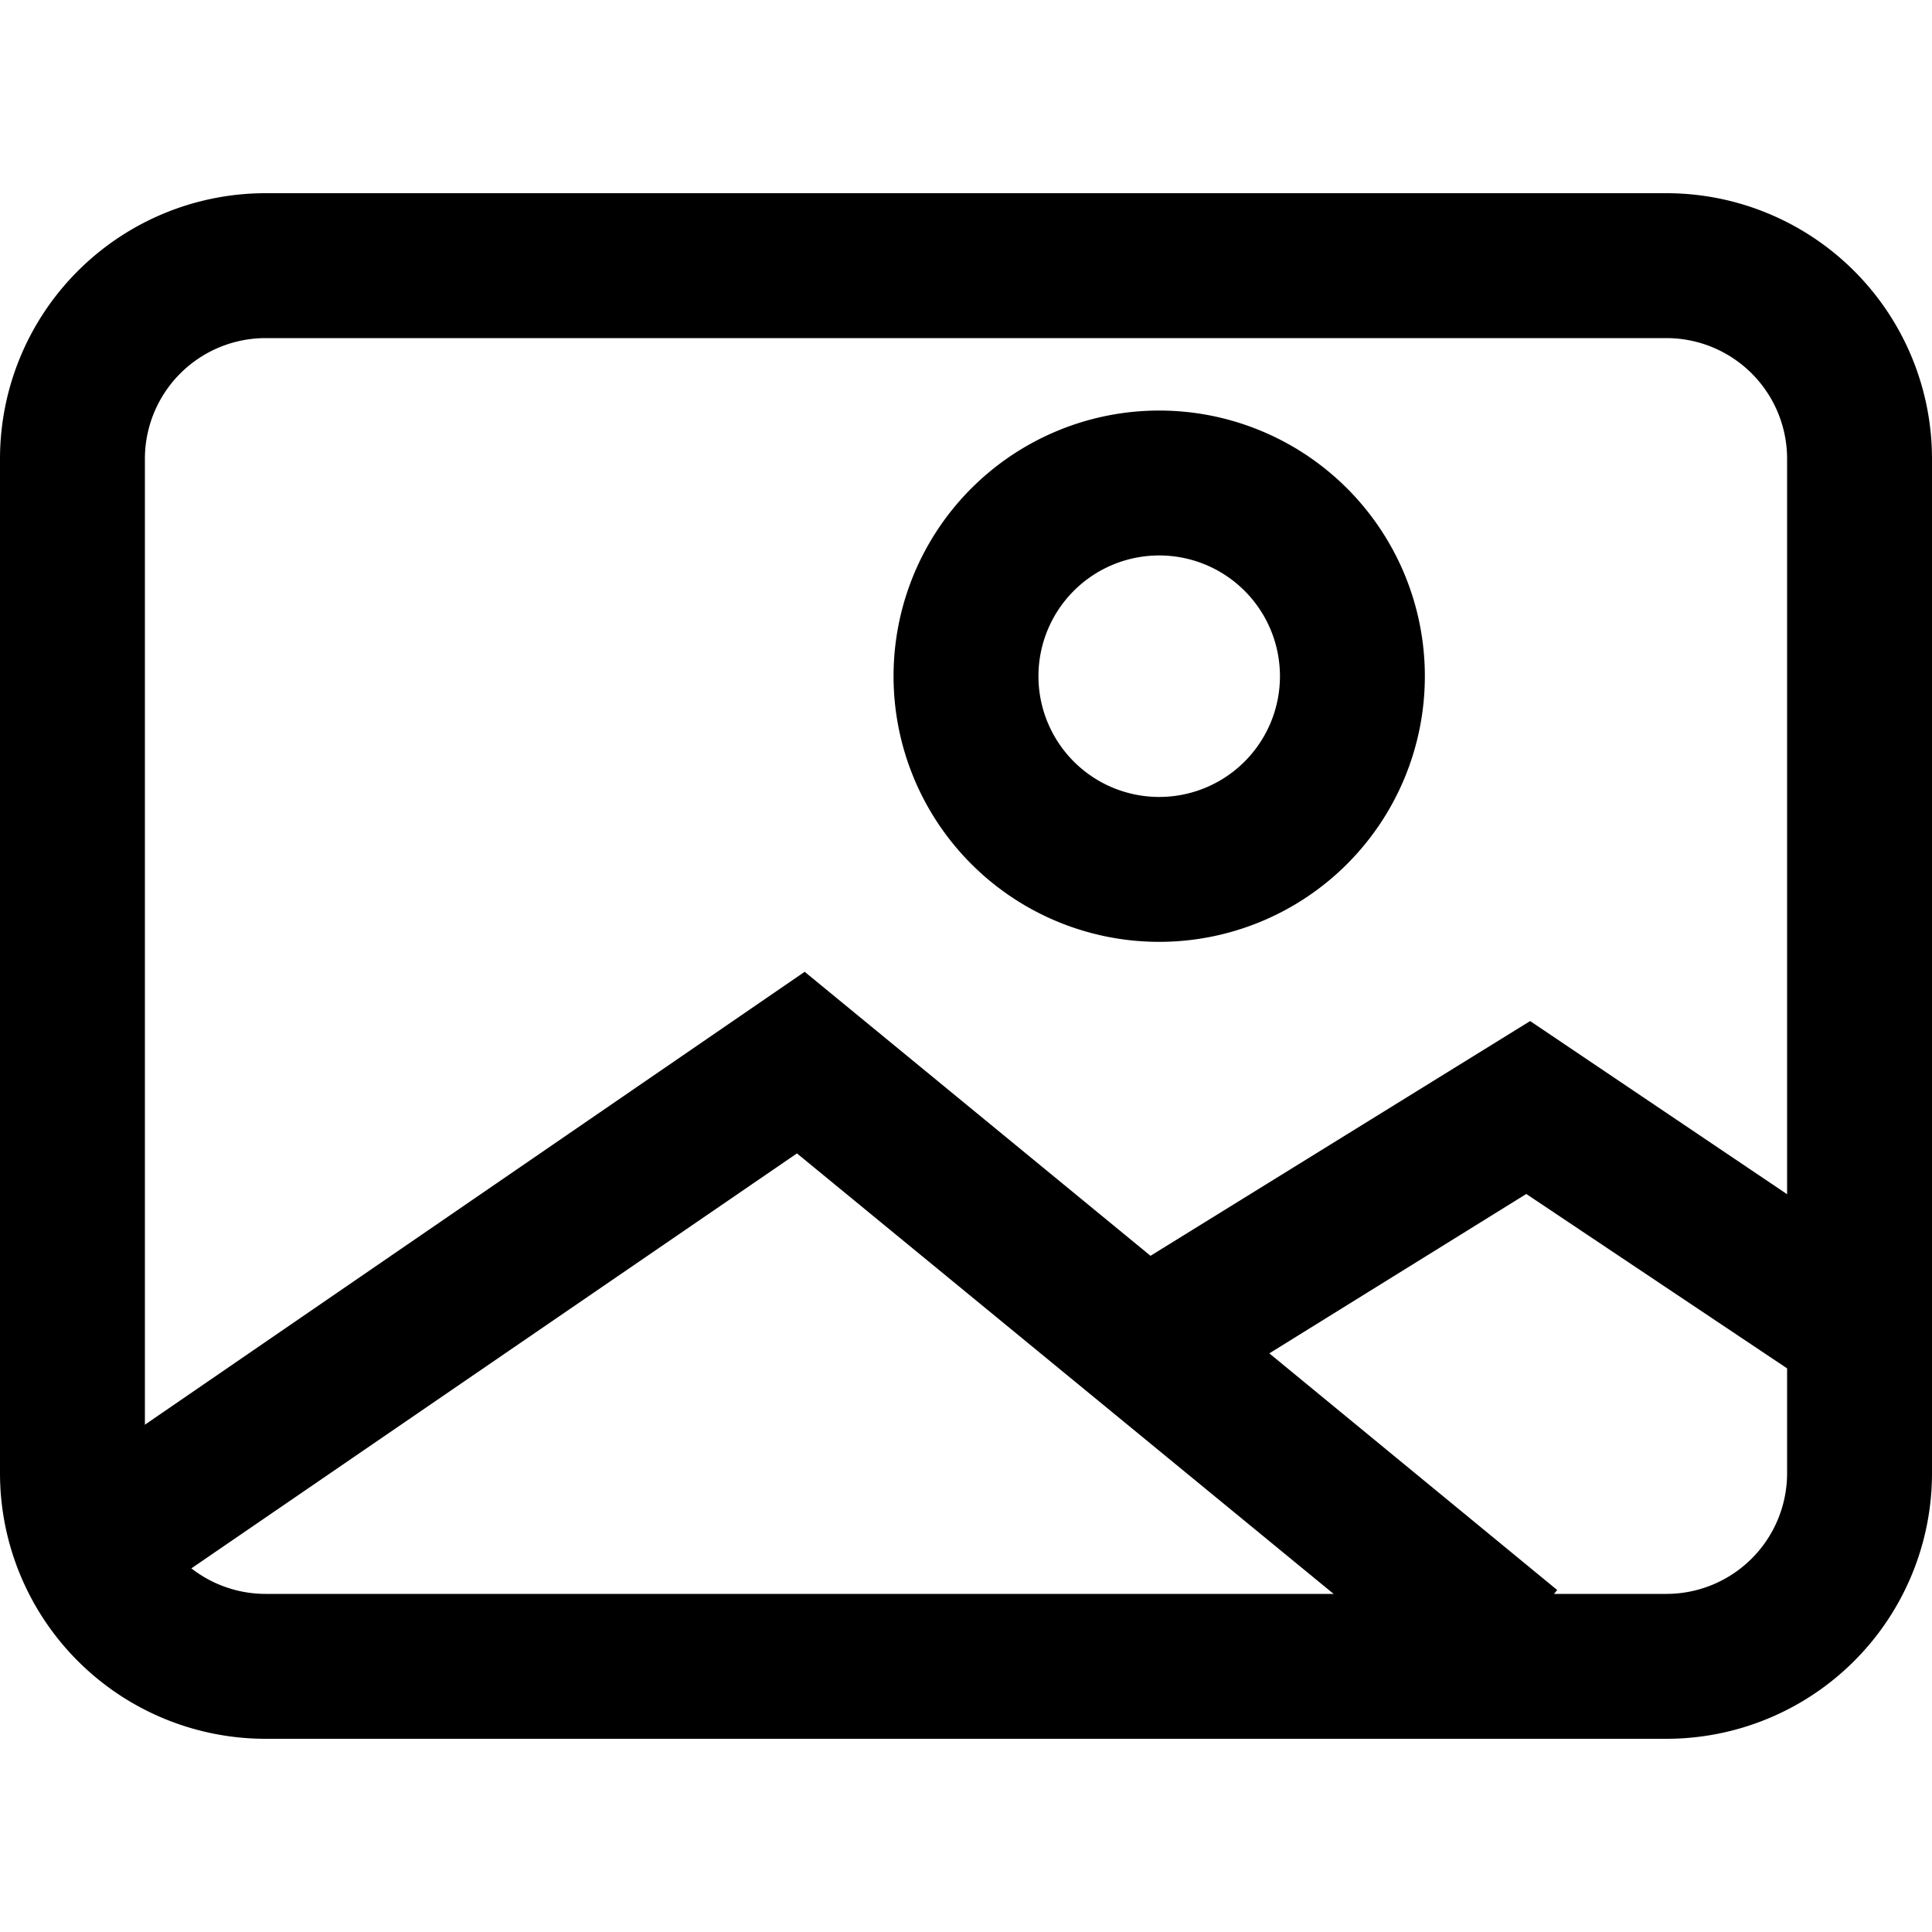<svg xmlns="http://www.w3.org/2000/svg" viewBox="0 0 20 20"><path d="M17.25 18H2.75A2.75 2.75 0 0 1 0 15.25V4.75A2.75 2.75 0 0 1 2.75 2h14.5A2.75 2.75 0 0 1 20 4.75v10.5A2.75 2.75 0 0 1 17.25 18zM2.75 3.5A1.25 1.25 0 0 0 1.5 4.75v10.5a1.25 1.25 0 0 0 1.25 1.25h14.5a1.25 1.25 0 0 0 1.25-1.25V4.75a1.25 1.25 0 0 0-1.25-1.25z"/><path d="M15.17 17.62l-6.92-5.68-6.83 4.68-.84-1.24 7.75-5.32L11.91 13l3.93-2.43 4.17 2.81-.83 1.24-3.38-2.26-2.66 1.65 2.98 2.45-.95 1.16zM12 9.75A2.75 2.75 0 1 1 14.75 7 2.75 2.75 0 0 1 12 9.75zm0-4A1.25 1.25 0 1 0 13.25 7 1.25 1.25 0 0 0 12 5.75z"/></svg>